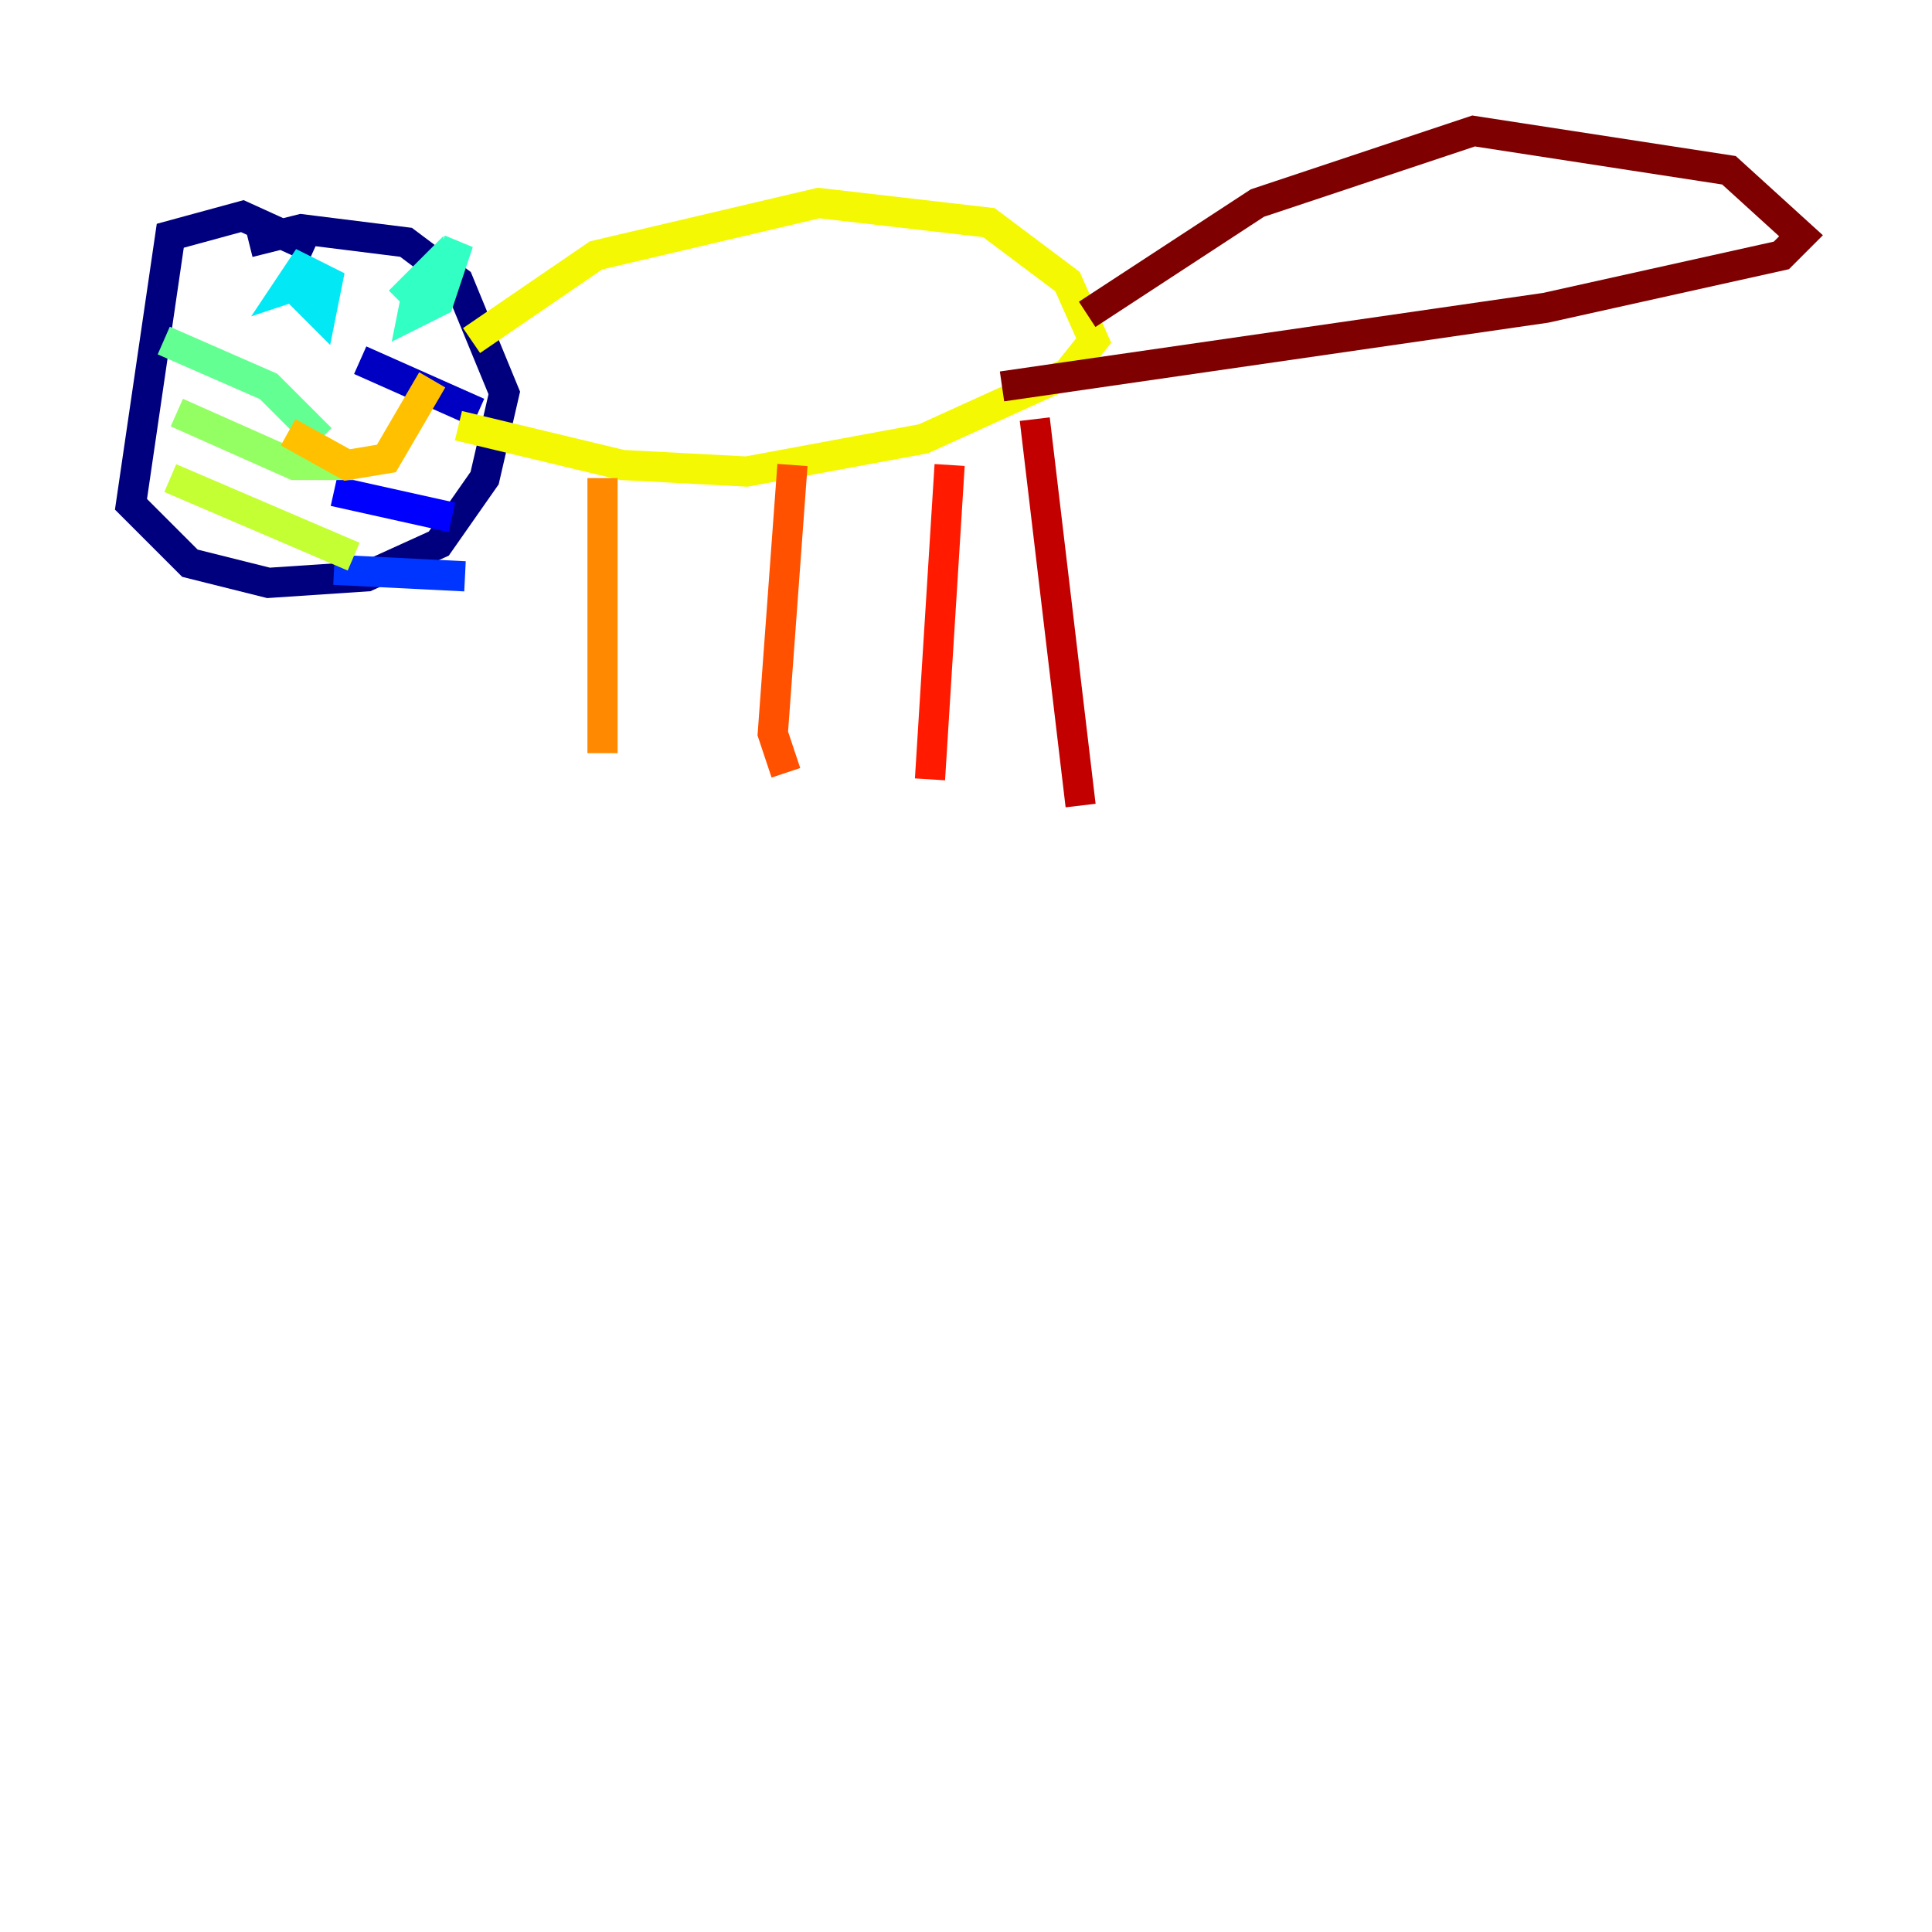 <?xml version="1.0" encoding="utf-8" ?>
<svg baseProfile="tiny" height="128" version="1.2" viewBox="0,0,128,128" width="128" xmlns="http://www.w3.org/2000/svg" xmlns:ev="http://www.w3.org/2001/xml-events" xmlns:xlink="http://www.w3.org/1999/xlink"><defs /><polyline fill="none" points="20.827,16.488 16.054,14.319 11.281,15.62 8.678,33.41 12.583,37.315 17.79,38.617 24.298,38.183 29.071,36.014 32.108,31.675 33.41,26.034 30.373,18.658 26.902,16.054 19.959,15.186 16.488,16.054" stroke="#00007f" stroke-width="2" /><polyline fill="none" points="23.864,23.864 31.675,27.336" stroke="#0000c3" stroke-width="2" /><polyline fill="none" points="22.129,32.542 29.939,34.278" stroke="#0000ff" stroke-width="2" /><polyline fill="none" points="22.129,37.749 30.807,38.183" stroke="#0034ff" stroke-width="2" /><polyline fill="none" points="18.224,22.129 18.224,22.129" stroke="#0070ff" stroke-width="2" /><polyline fill="none" points="19.525,22.129 19.525,22.129" stroke="#00acff" stroke-width="2" /><polyline fill="none" points="19.525,19.091 21.261,20.827 21.695,18.658 19.959,17.79 19.091,19.091 20.393,18.658" stroke="#02e8f4" stroke-width="2" /><polyline fill="none" points="26.468,19.959 27.77,18.658 27.336,20.827 29.071,19.959 30.373,16.054 29.071,18.658" stroke="#32ffc3" stroke-width="2" /><polyline fill="none" points="10.848,22.563 17.79,25.6 21.261,29.071" stroke="#63ff93" stroke-width="2" /><polyline fill="none" points="11.715,27.336 19.525,30.807 23.43,30.807" stroke="#93ff63" stroke-width="2" /><polyline fill="none" points="11.281,31.675 23.43,36.881" stroke="#c3ff32" stroke-width="2" /><polyline fill="none" points="31.241,22.563 39.485,16.922 54.237,13.451 65.519,14.752 70.725,18.658 72.461,22.563 70.725,24.732 61.18,29.071 49.464,31.241 41.22,30.807 30.373,28.203" stroke="#f4f802" stroke-width="2" /><polyline fill="none" points="19.091,28.637 22.997,30.807 25.6,30.373 28.637,25.166" stroke="#ffc000" stroke-width="2" /><polyline fill="none" points="39.919,31.675 39.919,49.898" stroke="#ff8900" stroke-width="2" /><polyline fill="none" points="52.502,30.807 51.2,48.597 52.068,51.2" stroke="#ff5100" stroke-width="2" /><polyline fill="none" points="62.915,30.807 61.614,51.634" stroke="#ff1a00" stroke-width="2" /><polyline fill="none" points="68.556,27.77 71.593,53.37" stroke="#c30000" stroke-width="2" /><polyline fill="none" points="72.027,20.827 83.308,13.451 97.627,8.678 114.549,11.281 119.322,15.62 118.02,16.922 102.4,20.393 66.386,25.6" stroke="#7f0000" stroke-width="2" /></svg>
